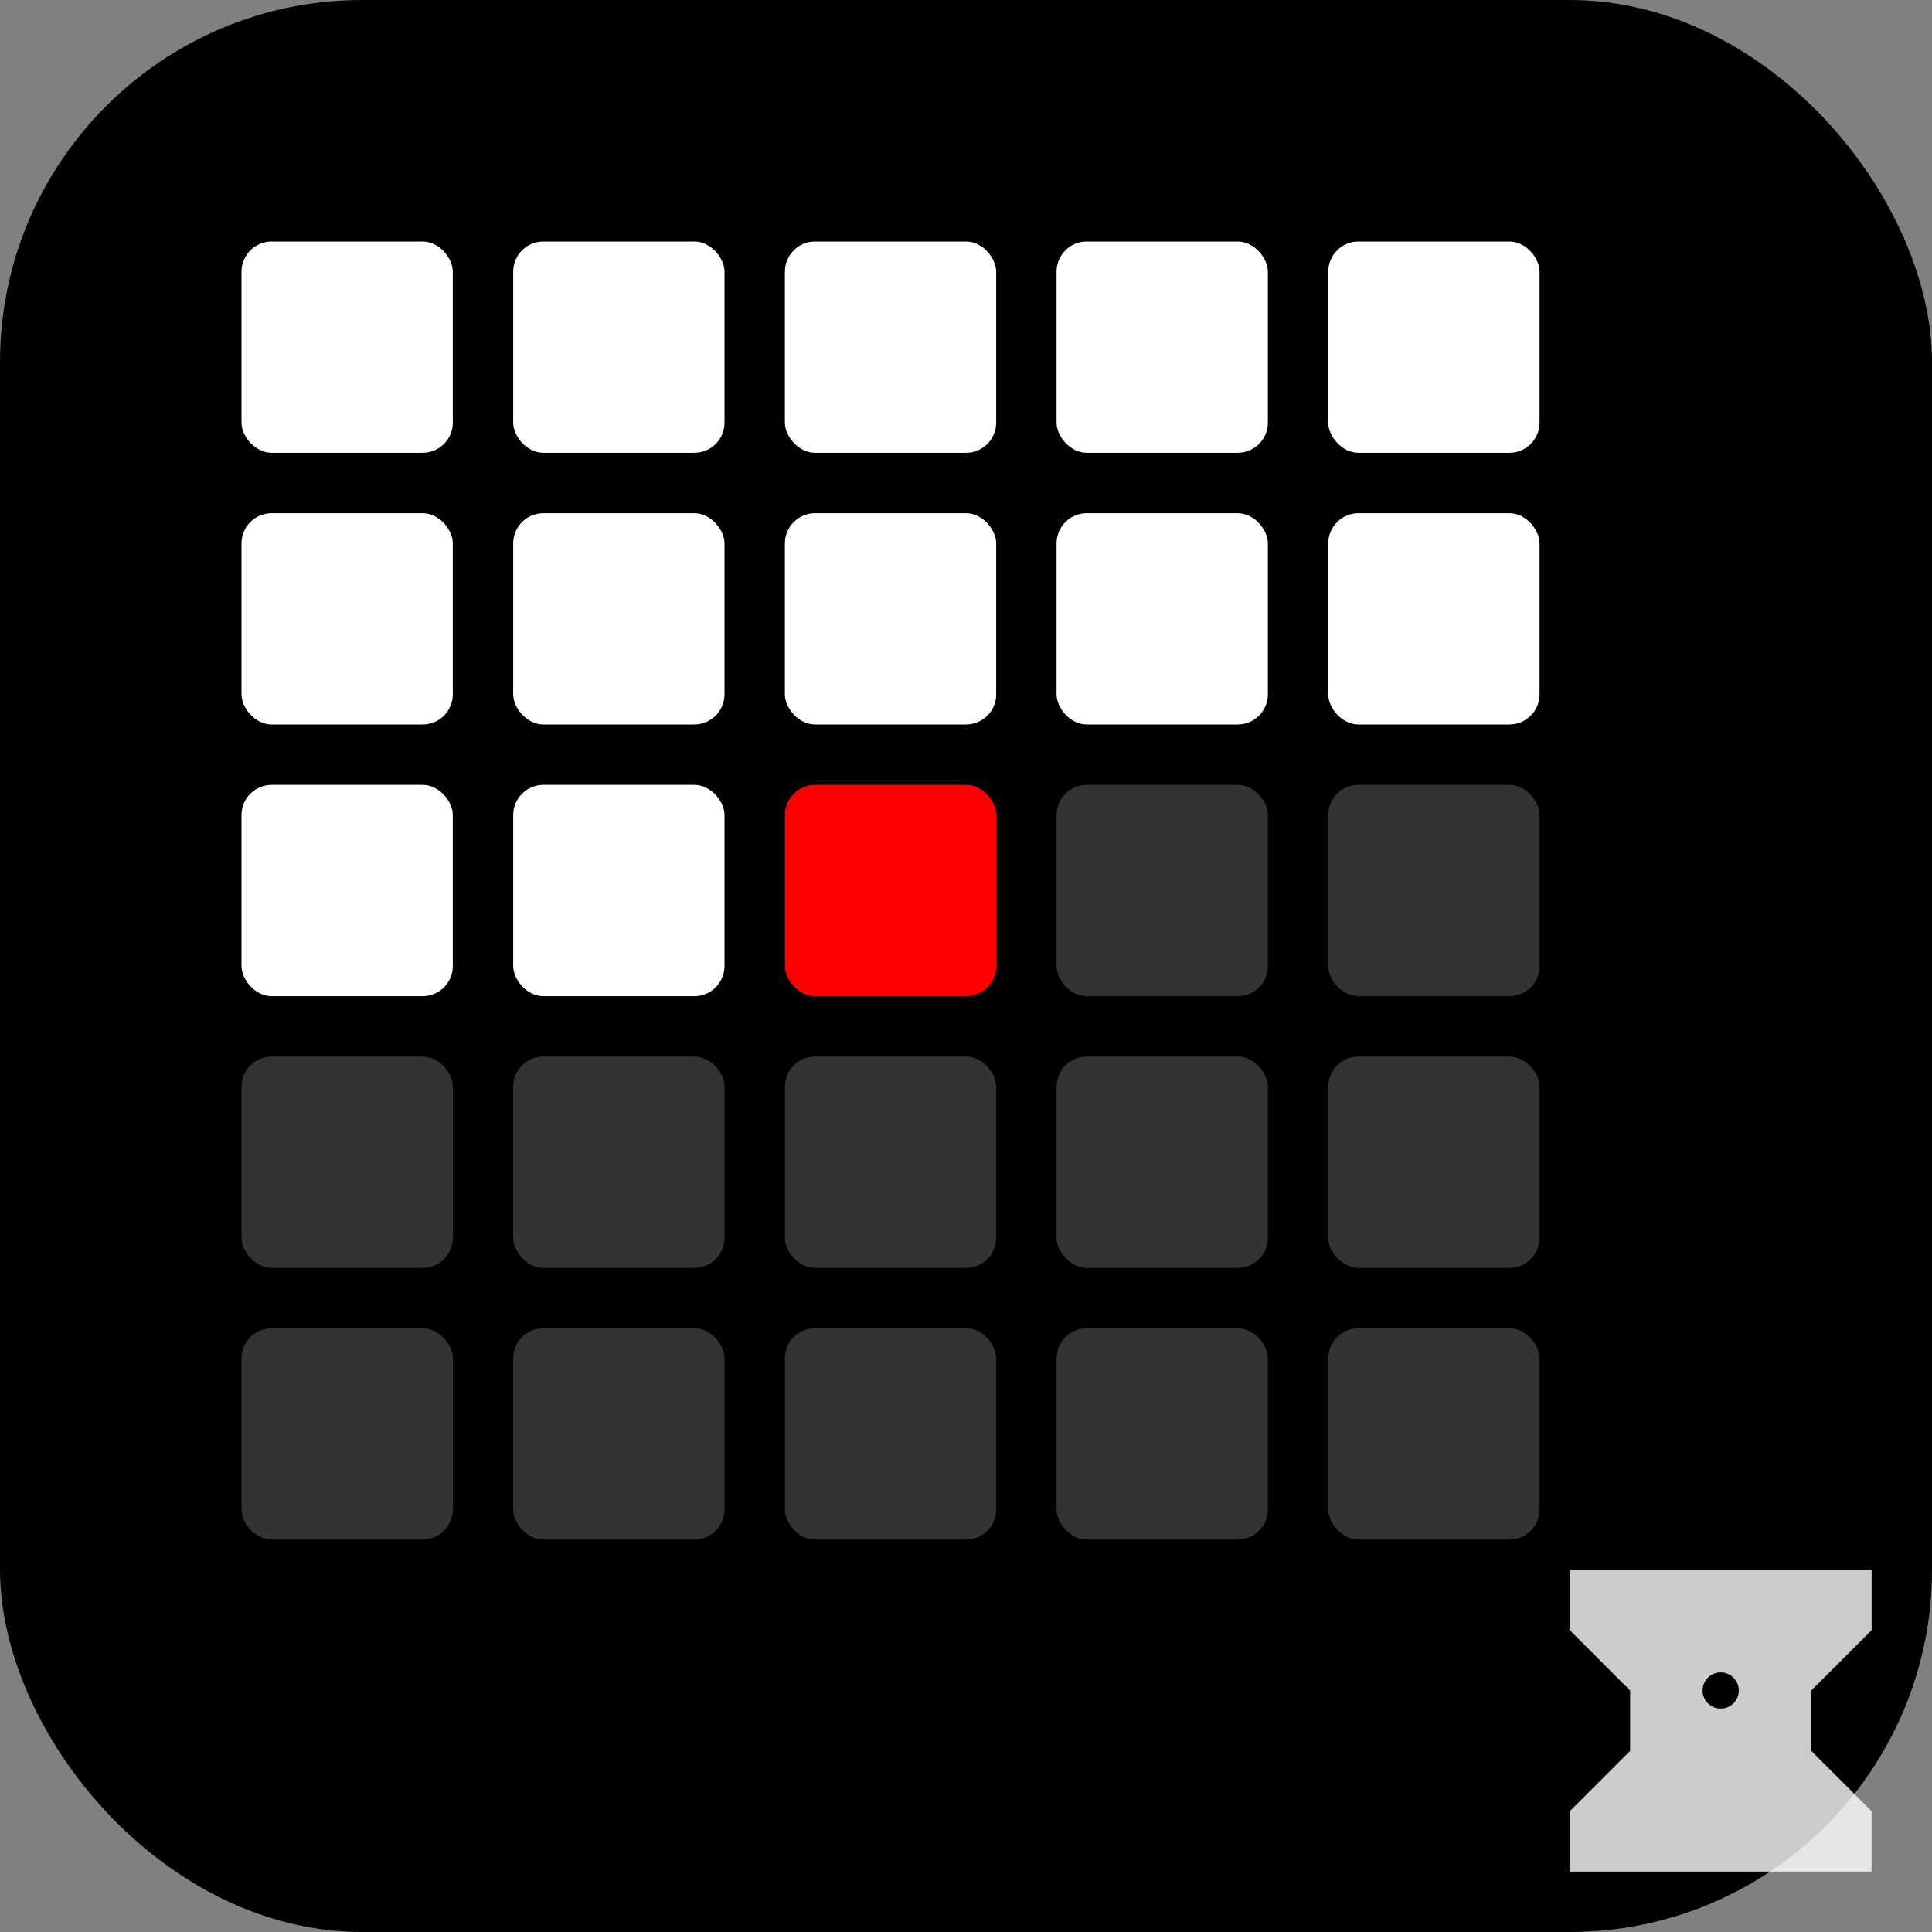 <svg width="32" height="32" viewBox="0 0 32 32" xmlns="http://www.w3.org/2000/svg">
  <rect x="0" y="0" width="32" height="32" fill="#808080" stroke="none"/>
  <!-- Background -->
  <rect width="32" height="32" fill="#000000" rx="6"/>
  
  <!-- Life blocks grid (5x5 grid for better visibility) -->
  <defs>
    <style>
      .lived { fill: #ffffff; }
      .current { fill: #ff0000; }
      .future { fill: #333333; }
      .block { rx: 0.5; }
    </style>
  </defs>
  
  <!-- Grid of life blocks -->
  <!-- Row 1 (all lived) -->
  <rect x="4" y="4" width="3.5" height="3.5" class="lived block"/>
  <rect x="8.5" y="4" width="3.5" height="3.5" class="lived block"/>
  <rect x="13" y="4" width="3.5" height="3.5" class="lived block"/>
  <rect x="17.5" y="4" width="3.5" height="3.5" class="lived block"/>
  <rect x="22" y="4" width="3.5" height="3.5" class="lived block"/>
  
  <!-- Row 2 (all lived) -->
  <rect x="4" y="8.5" width="3.5" height="3.5" class="lived block"/>
  <rect x="8.5" y="8.5" width="3.5" height="3.5" class="lived block"/>
  <rect x="13" y="8.5" width="3.5" height="3.5" class="lived block"/>
  <rect x="17.5" y="8.5" width="3.5" height="3.5" class="lived block"/>
  <rect x="22" y="8.5" width="3.5" height="3.5" class="lived block"/>
  
  <!-- Row 3 (mixed - shows life progress) -->
  <rect x="4" y="13" width="3.5" height="3.5" class="lived block"/>
  <rect x="8.5" y="13" width="3.5" height="3.5" class="lived block"/>
  <rect x="13" y="13" width="3.5" height="3.5" class="current block"/> <!-- Current week -->
  <rect x="17.5" y="13" width="3.5" height="3.5" class="future block"/>
  <rect x="22" y="13" width="3.5" height="3.5" class="future block"/>
  
  <!-- Row 4 (future) -->
  <rect x="4" y="17.5" width="3.5" height="3.5" class="future block"/>
  <rect x="8.5" y="17.5" width="3.5" height="3.5" class="future block"/>
  <rect x="13" y="17.5" width="3.5" height="3.5" class="future block"/>
  <rect x="17.5" y="17.5" width="3.5" height="3.5" class="future block"/>
  <rect x="22" y="17.5" width="3.5" height="3.5" class="future block"/>
  
  <!-- Row 5 (future) -->
  <rect x="4" y="22" width="3.5" height="3.5" class="future block"/>
  <rect x="8.5" y="22" width="3.5" height="3.5" class="future block"/>
  <rect x="13" y="22" width="3.5" height="3.5" class="future block"/>
  <rect x="17.5" y="22" width="3.5" height="3.5" class="future block"/>
  <rect x="22" y="22" width="3.5" height="3.5" class="future block"/>
  
  <!-- Small hourglass icon overlay -->
  <g transform="translate(26, 26)" opacity="0.8">
    <path d="M0 0 L5 0 L5 1 L4 2 L4 3 L5 4 L5 5 L0 5 L0 4 L1 3 L1 2 L0 1 Z" fill="#ffffff"/>
    <circle cx="2.5" cy="2" r="0.3" fill="#000000"/>
  </g>
</svg>
